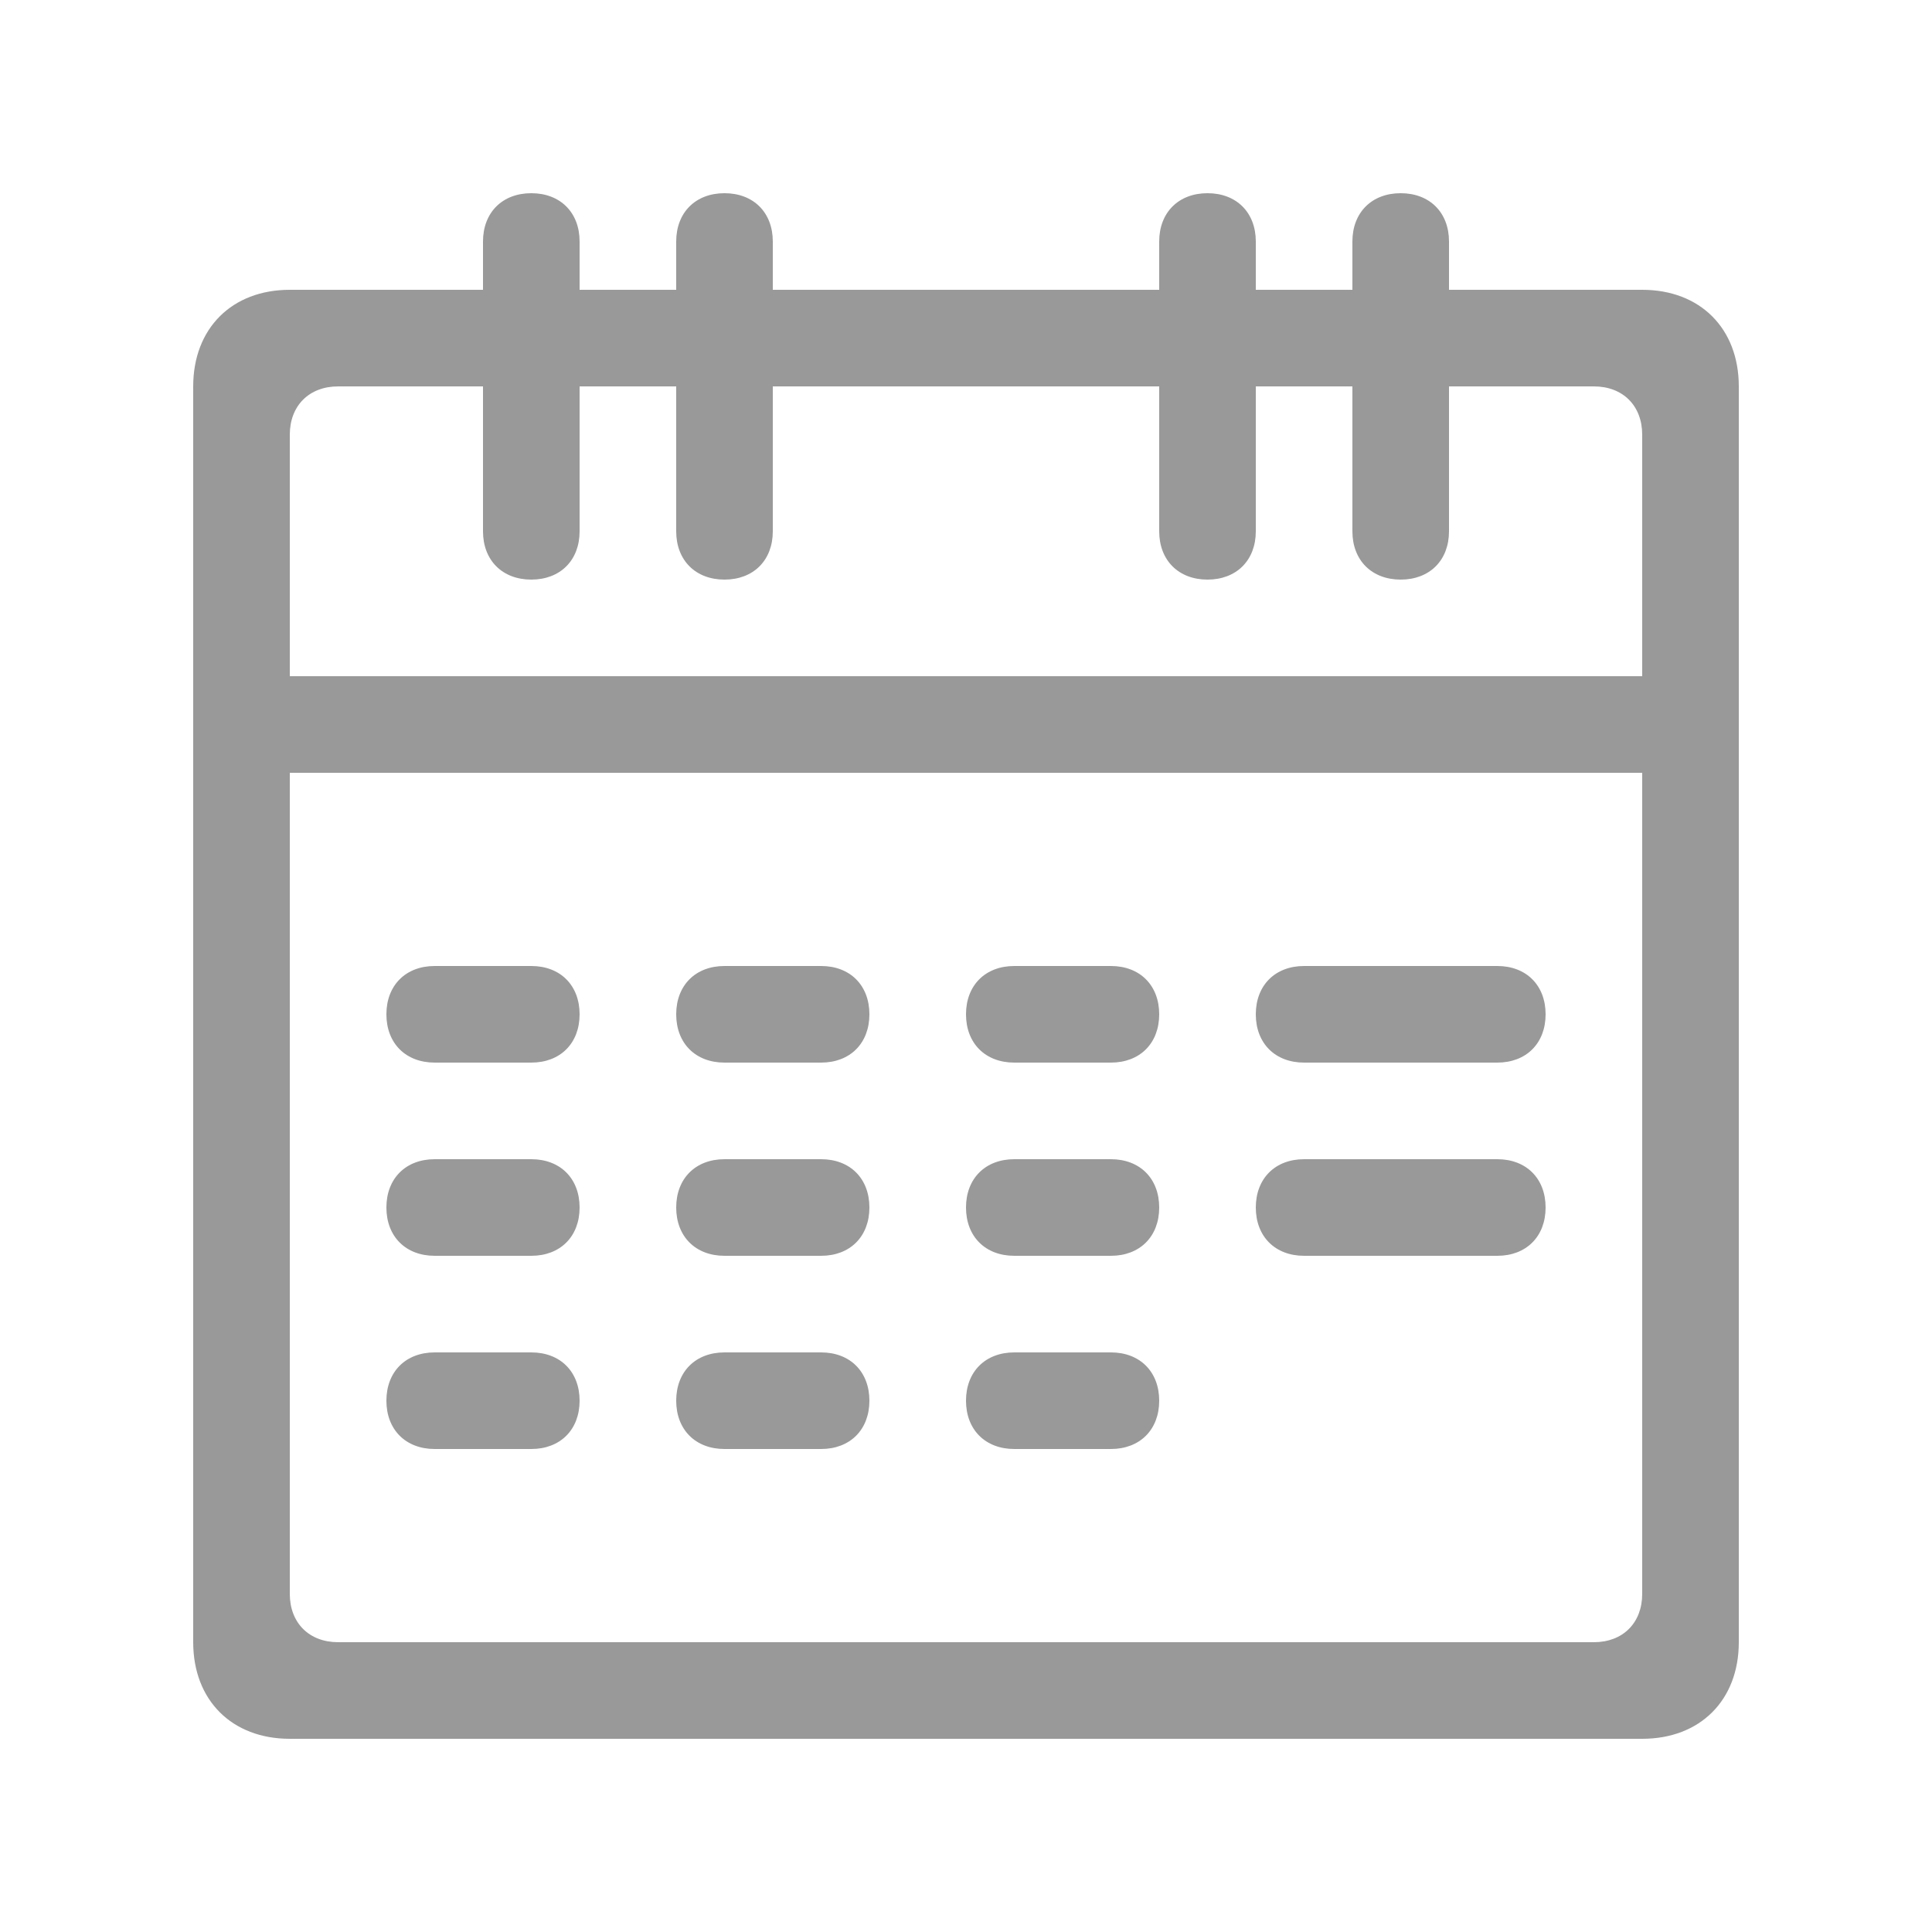 <?xml version="1.0" encoding="utf-8"?>
<!-- Generator: Adobe Illustrator 21.1.0, SVG Export Plug-In . SVG Version: 6.00 Build 0)  -->
<svg version="1.1" id="图层_1" xmlns="http://www.w3.org/2000/svg" xmlns:xlink="http://www.w3.org/1999/xlink" x="0px" y="0px"
	 viewBox="0 0 20 20" style="enable-background:new 0 0 20 20;" xml:space="preserve">
<style type="text/css">
	.st0{fill:#999999;}
</style>
<g>
	<path class="st0" d="M17,3h-2V2.5C15,2.2,14.8,2,14.5,2S14,2.2,14,2.5V3h-1V2.5C13,2.2,12.8,2,12.5,2S12,2.2,12,2.5V3H8V2.5
		C8,2.2,7.8,2,7.5,2S7,2.2,7,2.5V3H6V2.5C6,2.2,5.8,2,5.5,2S5,2.2,5,2.5V3H3C2.4,3,2,3.4,2,4v3v1v9c0,0.6,0.4,1,1,1h14
		c0.6,0,1-0.4,1-1V8V7V4C18,3.4,17.6,3,17,3z M17,16.5c0,0.3-0.2,0.5-0.5,0.5h-13C3.2,17,3,16.8,3,16.5V8h14V16.5z M3,7V4.5
		C3,4.2,3.2,4,3.5,4H5v1.5C5,5.8,5.2,6,5.5,6S6,5.8,6,5.5V4h1v1.5C7,5.8,7.2,6,7.5,6S8,5.8,8,5.5V4h4v1.5C12,5.8,12.2,6,12.5,6
		S13,5.8,13,5.5V4h1v1.5C14,5.8,14.2,6,14.5,6S15,5.8,15,5.5V4h1.5C16.8,4,17,4.2,17,4.5V7H3z"/>
	<path class="st0" d="M4.5,11h1C5.8,11,6,10.8,6,10.5S5.8,10,5.5,10h-1C4.2,10,4,10.2,4,10.5S4.2,11,4.5,11z"/>
	<path class="st0" d="M4.5,13h1C5.8,13,6,12.8,6,12.5S5.8,12,5.5,12h-1C4.2,12,4,12.2,4,12.5S4.2,13,4.5,13z"/>
	<path class="st0" d="M7.5,11h1C8.8,11,9,10.8,9,10.5S8.8,10,8.5,10h-1C7.2,10,7,10.2,7,10.5S7.2,11,7.5,11z"/>
	<path class="st0" d="M7.5,13h1C8.8,13,9,12.8,9,12.5S8.8,12,8.5,12h-1C7.2,12,7,12.2,7,12.5S7.2,13,7.5,13z"/>
	<path class="st0" d="M4.5,15h1C5.8,15,6,14.8,6,14.5S5.8,14,5.5,14h-1C4.2,14,4,14.2,4,14.5S4.2,15,4.5,15z"/>
	<path class="st0" d="M7.5,15h1C8.8,15,9,14.8,9,14.5S8.8,14,8.5,14h-1C7.2,14,7,14.2,7,14.5S7.2,15,7.5,15z"/>
	<path class="st0" d="M10.5,11h1c0.3,0,0.5-0.2,0.5-0.5S11.8,10,11.5,10h-1c-0.3,0-0.5,0.2-0.5,0.5S10.2,11,10.5,11z"/>
	<path class="st0" d="M10.5,13h1c0.3,0,0.5-0.2,0.5-0.5S11.8,12,11.5,12h-1c-0.3,0-0.5,0.2-0.5,0.5S10.2,13,10.5,13z"/>
	<path class="st0" d="M10.5,15h1c0.3,0,0.5-0.2,0.5-0.5S11.8,14,11.5,14h-1c-0.3,0-0.5,0.2-0.5,0.5S10.2,15,10.5,15z"/>
	<path class="st0" d="M13.5,11h2c0.3,0,0.5-0.2,0.5-0.5S15.8,10,15.5,10h-2c-0.3,0-0.5,0.2-0.5,0.5S13.2,11,13.5,11z"/>
	<path class="st0" d="M13.5,13h2c0.3,0,0.5-0.2,0.5-0.5S15.8,12,15.5,12h-2c-0.3,0-0.5,0.2-0.5,0.5S13.2,13,13.5,13z"/>
</g>
</svg>
